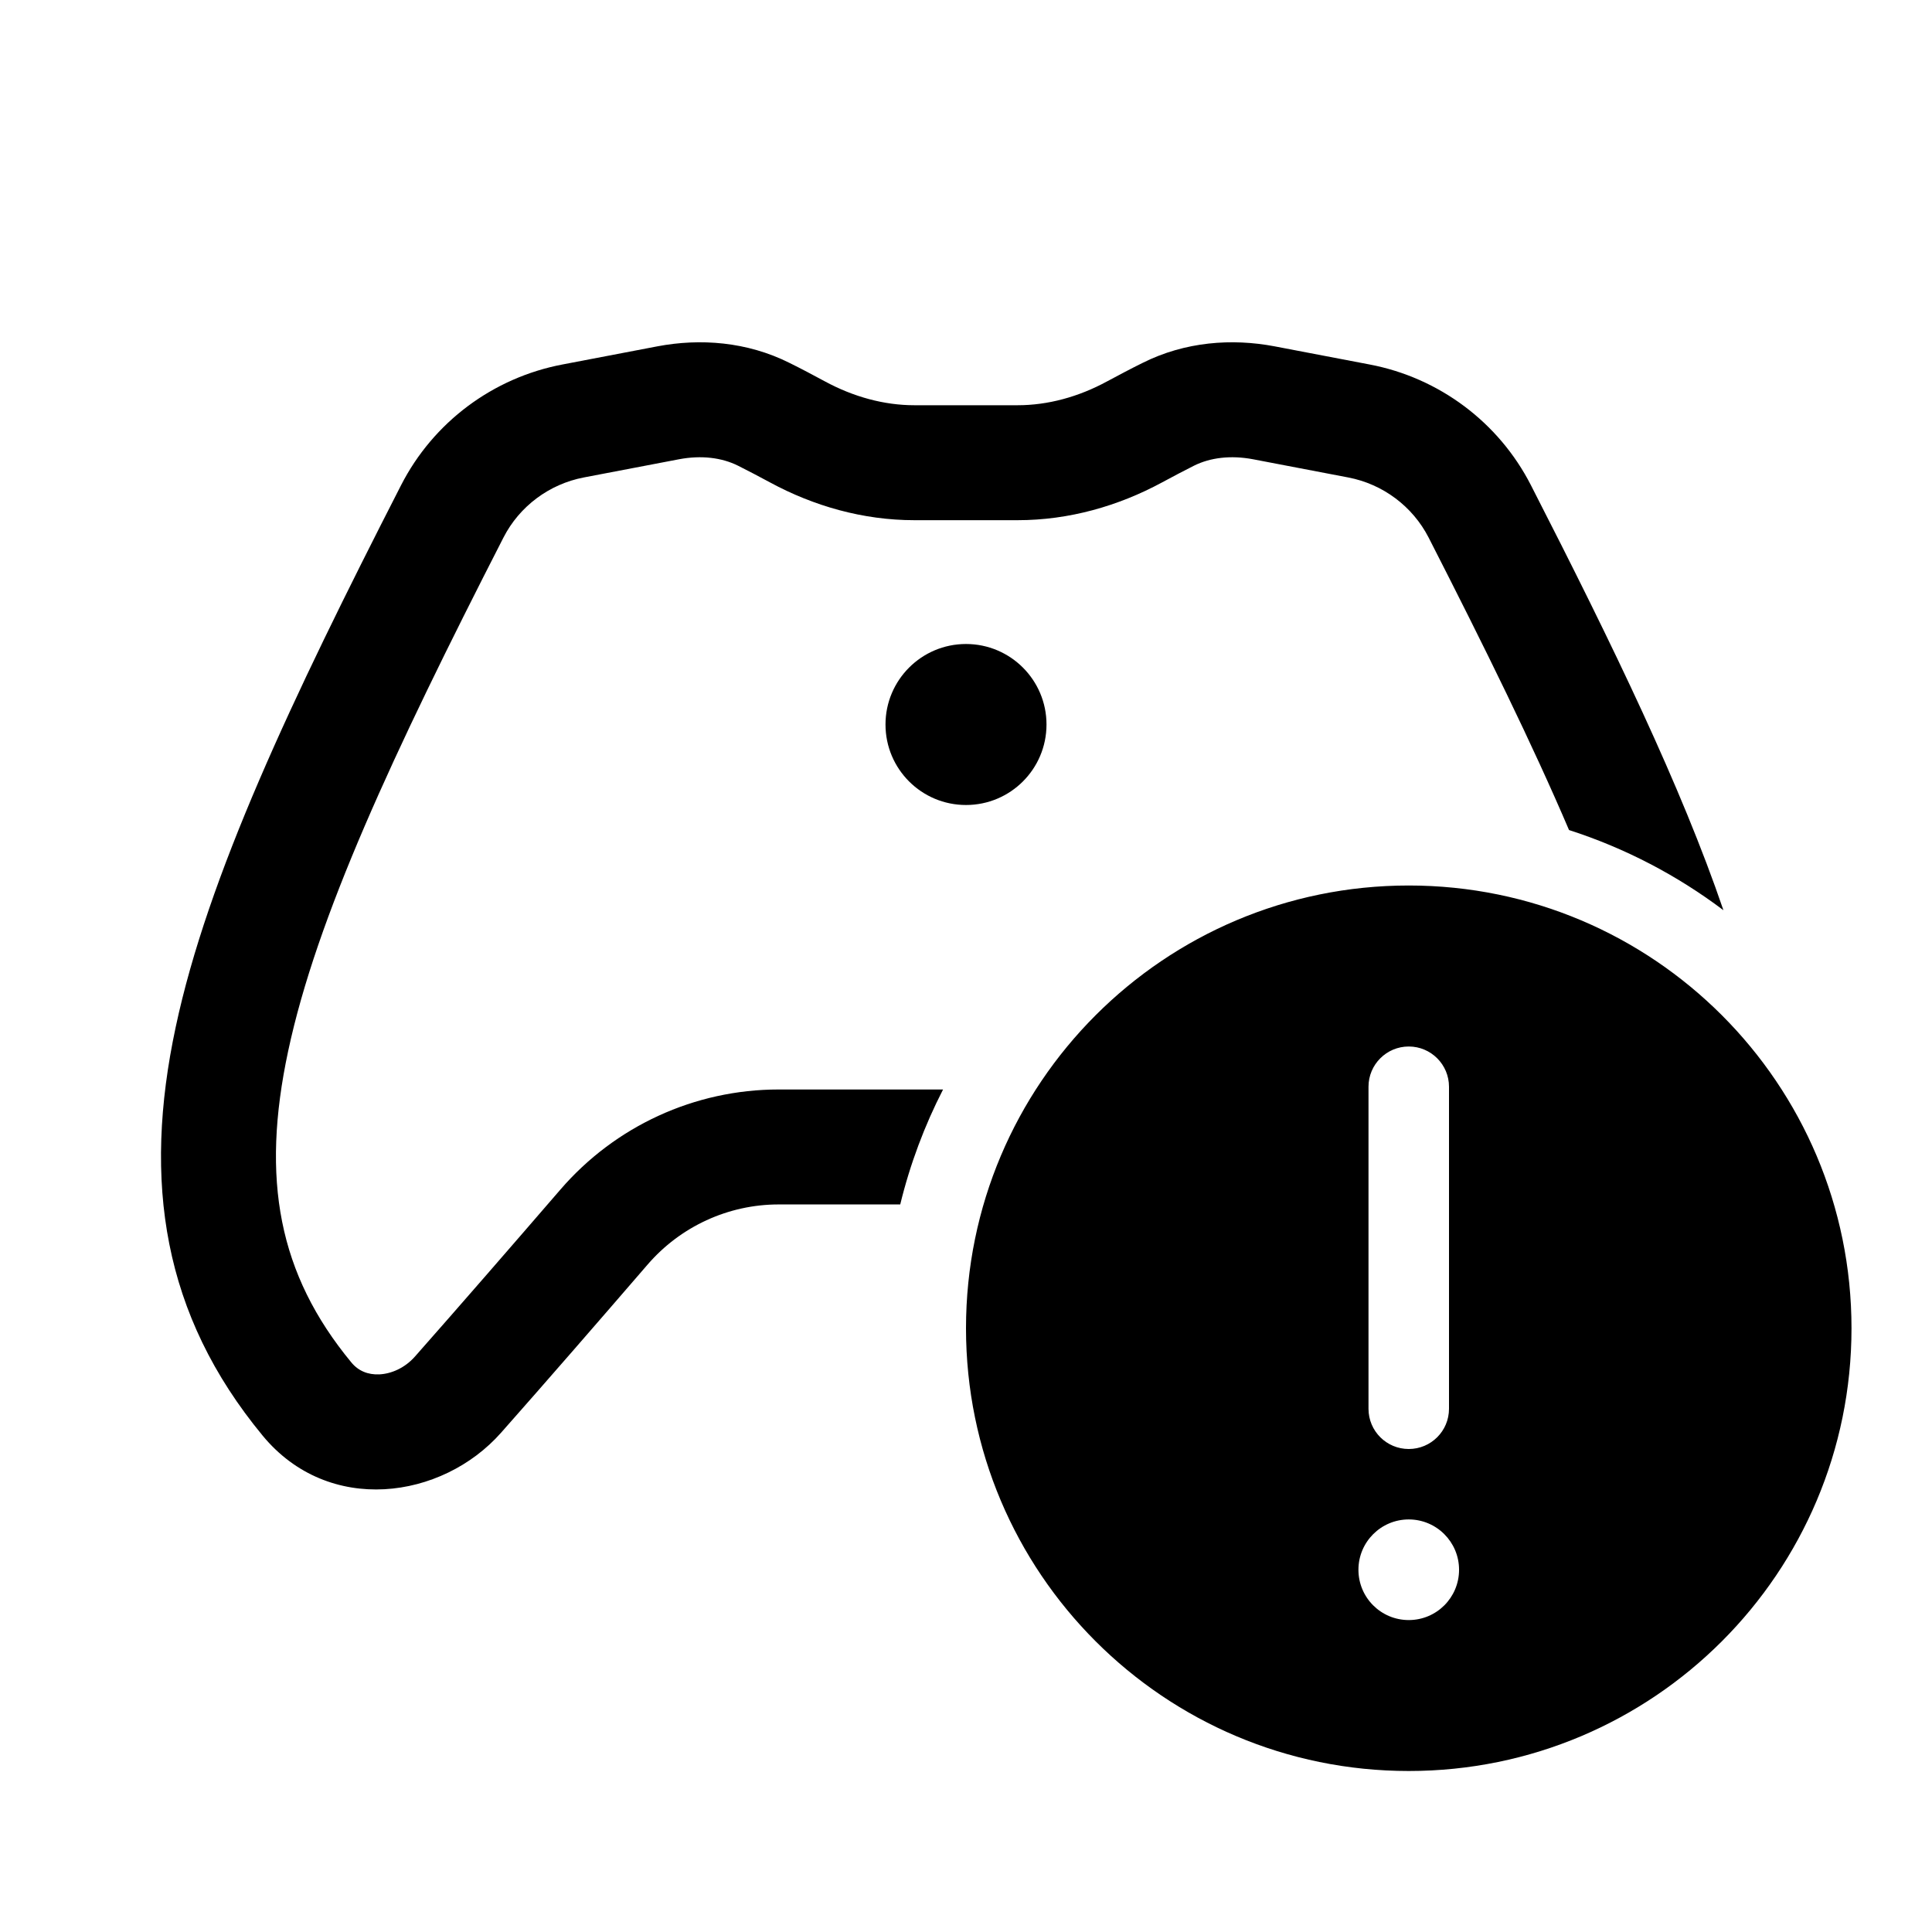 <svg width="24" height="24" viewBox="0 0 24 24" fill="none" xmlns="http://www.w3.org/2000/svg">
<path d="M9.807 4.508C9.278 4.243 8.697 4.202 8.168 4.302L6.986 4.528C6.124 4.692 5.382 5.245 4.982 6.028C3.615 8.7 2.581 10.889 2.183 12.757C1.771 14.683 2.023 16.332 3.262 17.833C4.083 18.829 5.492 18.627 6.225 17.797C6.784 17.165 7.42 16.433 8.043 15.711C8.452 15.236 9.047 14.962 9.672 14.962H11.183C11.305 14.461 11.485 13.982 11.715 13.534H9.672C8.629 13.534 7.64 13.99 6.961 14.778C6.34 15.497 5.708 16.225 5.155 16.851C5.029 16.994 4.861 17.066 4.712 17.073C4.57 17.079 4.451 17.03 4.364 16.924C3.459 15.828 3.239 14.65 3.58 13.055C3.933 11.402 4.873 9.377 6.254 6.678C6.452 6.29 6.823 6.013 7.253 5.931L8.436 5.705C8.711 5.653 8.965 5.684 9.168 5.785C9.295 5.849 9.429 5.919 9.566 5.993C10.105 6.285 10.718 6.462 11.359 6.462H12.641C13.282 6.462 13.895 6.285 14.435 5.993C14.572 5.919 14.705 5.849 14.832 5.785C15.035 5.684 15.289 5.653 15.565 5.705L16.747 5.931C17.178 6.013 17.548 6.29 17.747 6.678C18.448 8.05 19.037 9.248 19.491 10.311C20.19 10.536 20.836 10.875 21.409 11.307C20.886 9.775 20.047 8.038 19.018 6.028C18.618 5.245 17.876 4.692 17.015 4.528L15.832 4.302C15.303 4.202 14.723 4.243 14.194 4.508C14.05 4.579 13.903 4.657 13.754 4.737C13.399 4.93 13.018 5.034 12.641 5.034H11.359C10.983 5.034 10.602 4.93 10.246 4.737C10.098 4.657 9.951 4.579 9.807 4.508ZM12 10C12.552 10 13 9.553 13 9C13 8.448 12.552 8 12 8C11.448 8 11 8.448 11 9C11 9.553 11.448 10 12 10ZM23 16.5C23 19.538 20.538 22 17.5 22C14.462 22 12 19.538 12 16.5C12 13.463 14.462 11 17.5 11C20.538 11 23 13.463 23 16.5ZM17.5 13C17.224 13 17 13.224 17 13.5V17.5C17 17.777 17.224 18 17.5 18C17.776 18 18 17.777 18 17.5V13.5C18 13.224 17.776 13 17.5 13ZM17.5 20.125C17.845 20.125 18.125 19.846 18.125 19.5C18.125 19.155 17.845 18.875 17.5 18.875C17.155 18.875 16.875 19.155 16.875 19.5C16.875 19.846 17.155 20.125 17.5 20.125Z" fill="currentColor"/>
</svg>
